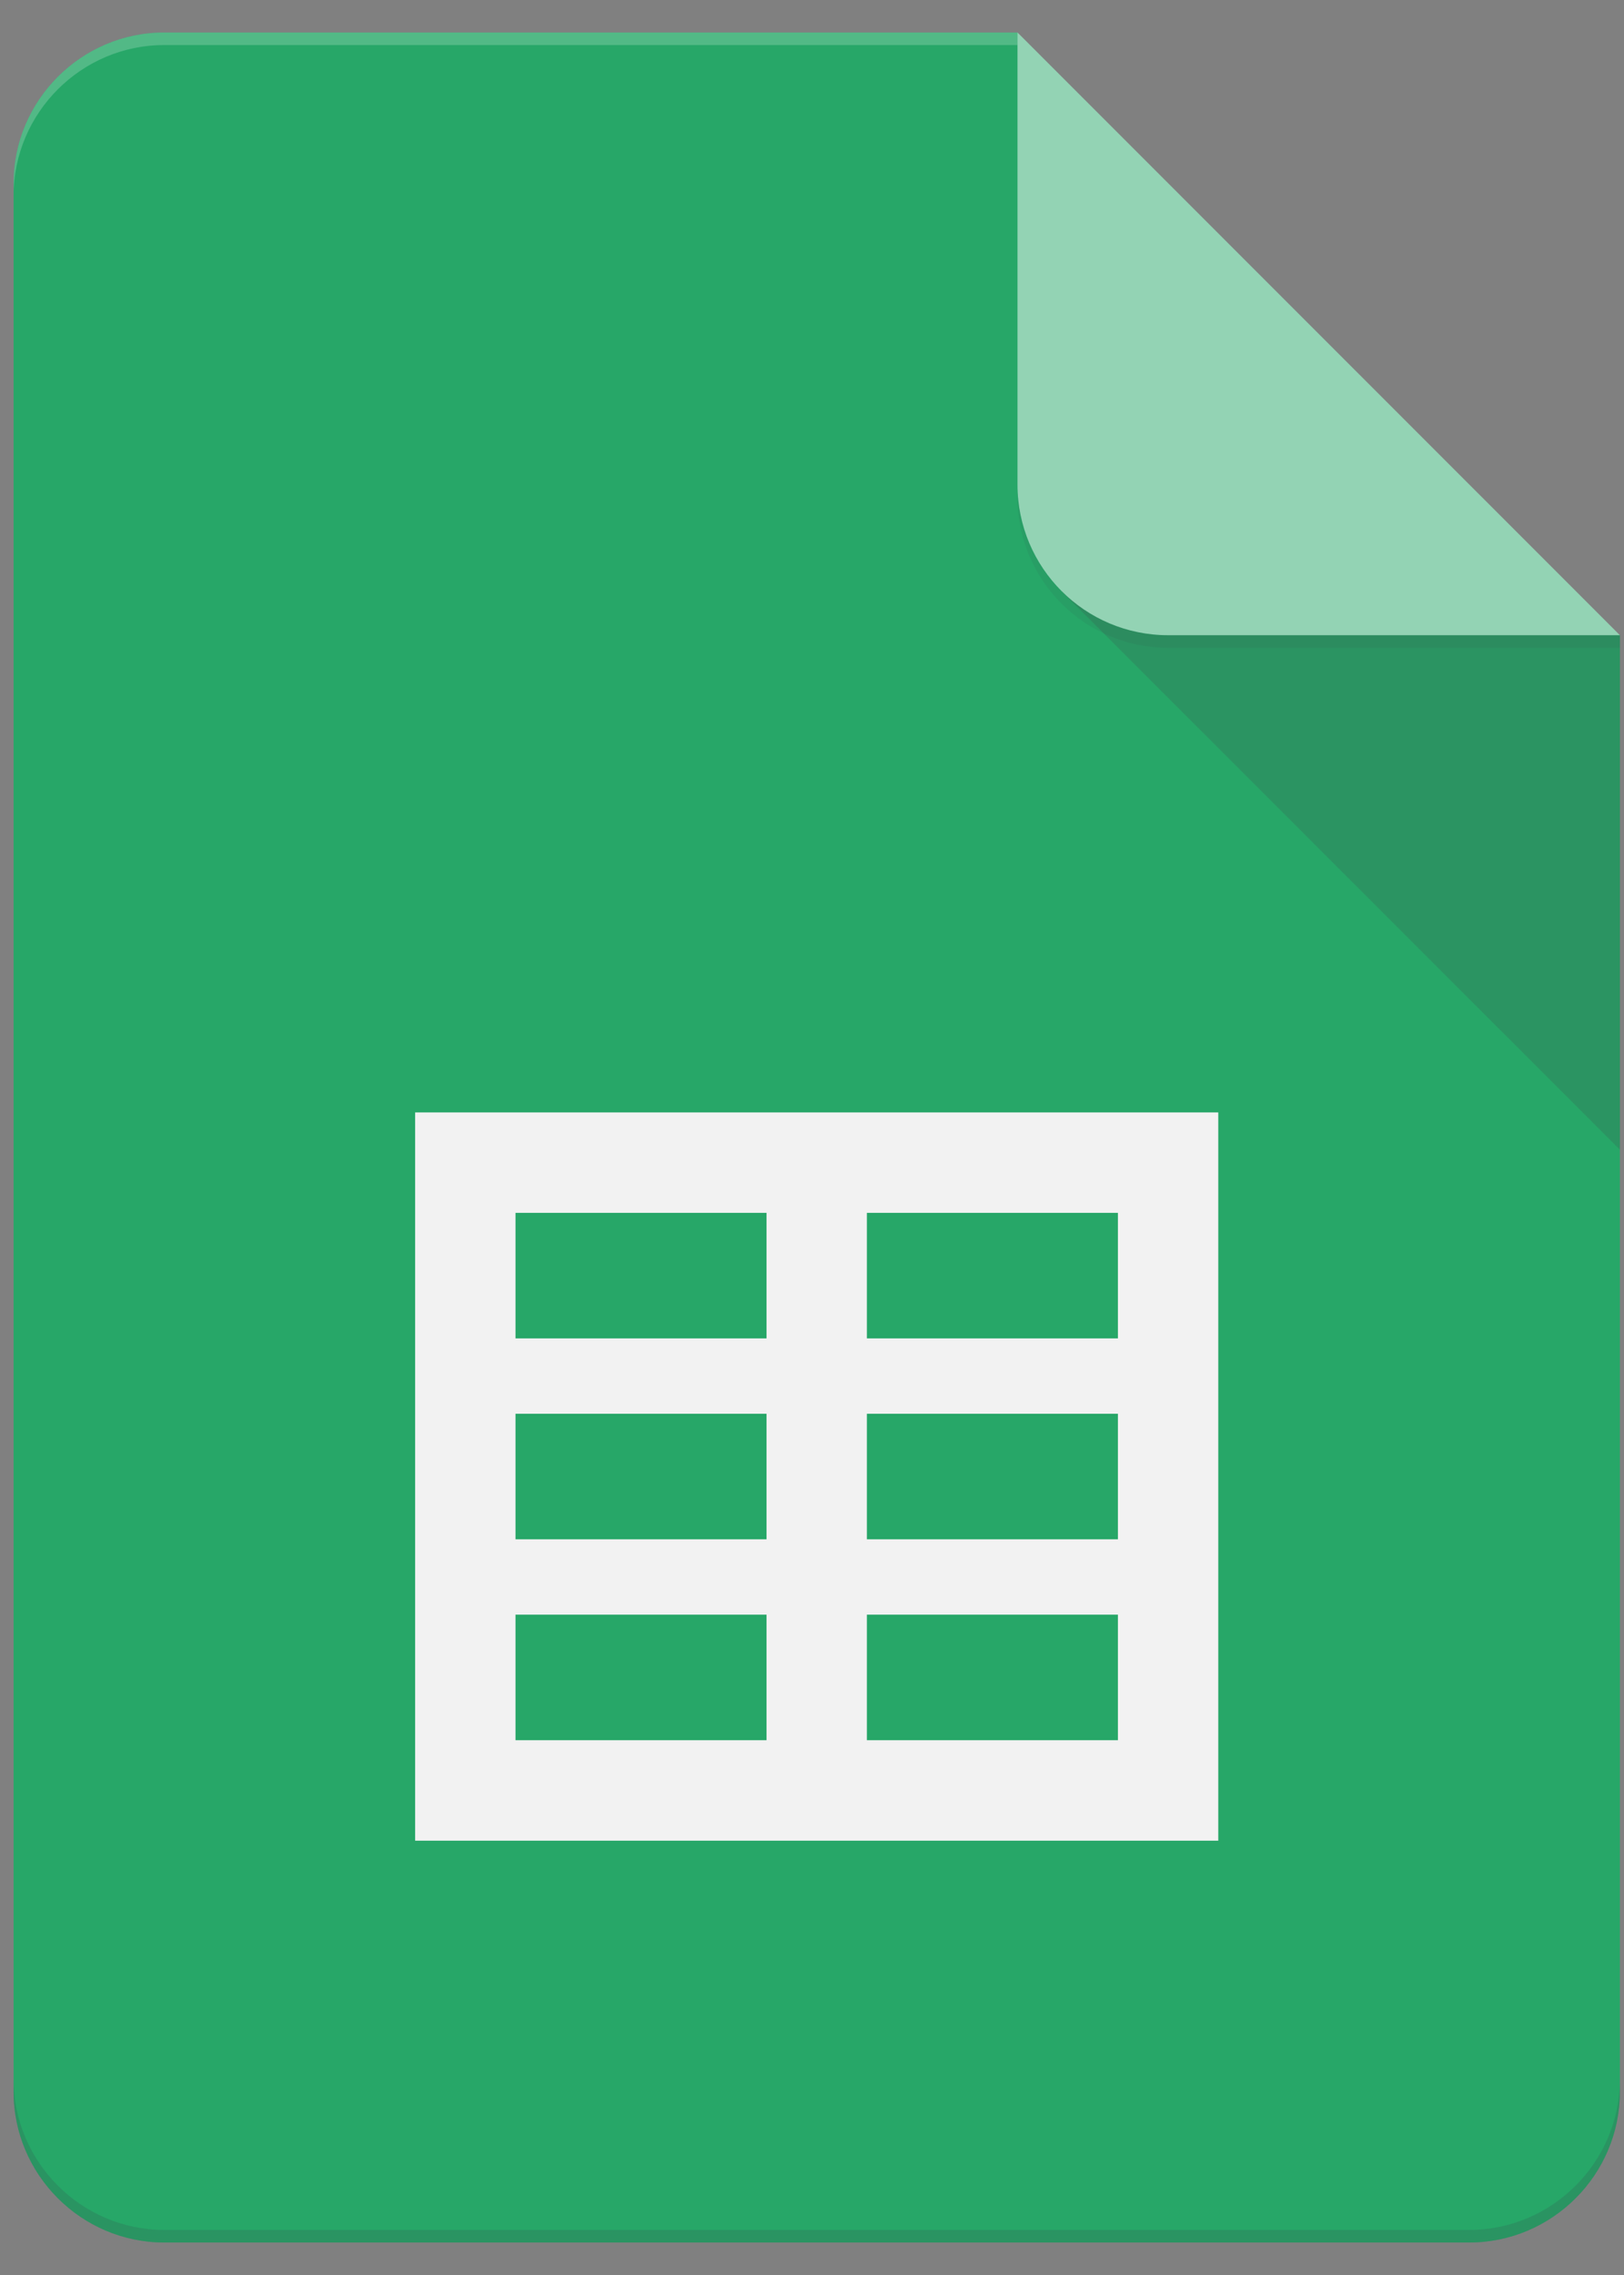 <svg width="30" height="42" viewBox="0 0 30 42" fill="none" xmlns="http://www.w3.org/2000/svg">
<rect x="0" y="0" width="30" height="42" fill="#808080" stroke="none"/>
<path d="M18.796 0.6H3.033C1.503 0.6 0.251 1.852 0.251 3.382V38.618C0.251 40.148 1.503 41.4 3.033 41.4H27.142C28.672 41.4 29.924 40.148 29.924 38.618V11.727L23.433 7.091L18.796 0.6Z" fill="#0F9D58"/>
<path d="M7.669 20.537V33.982H22.505V20.537H7.669ZM14.16 32.127H9.523V29.809H14.16V32.127ZM14.16 28.418H9.523V26.1H14.16V28.418ZM14.16 24.709H9.523V22.391H14.16V24.709ZM20.651 32.127H16.014V29.809H20.651V32.127ZM20.651 28.418H16.014V26.1H20.651V28.418ZM20.651 24.709H16.014V22.391H20.651V24.709Z" fill="#F1F1F1"/>
<path d="M19.61 10.914L29.924 21.225V11.727L19.61 10.914Z" fill="url(#paint0_linear_231_404)"/>
<path d="M18.796 0.6V8.946C18.796 10.482 20.041 11.727 21.578 11.727H29.924L18.796 0.6Z" fill="#87CEAC"/>
<path d="M3.033 0.6C1.503 0.6 0.251 1.852 0.251 3.382V3.614C0.251 2.084 1.503 0.832 3.033 0.832H18.796V0.6H3.033Z" fill="white" fill-opacity="0.2"/>
<path d="M27.142 41.168H3.033C1.503 41.168 0.251 39.916 0.251 38.386V38.618C0.251 40.148 1.503 41.4 3.033 41.4H27.142C28.672 41.4 29.924 40.148 29.924 38.618V38.386C29.924 39.916 28.672 41.168 27.142 41.168Z" fill="#263238" fill-opacity="0.2"/>
<path d="M21.578 11.727C20.041 11.727 18.796 10.482 18.796 8.945V9.177C18.796 10.714 20.041 11.959 21.578 11.959H29.924V11.727H21.578Z" fill="#263238" fill-opacity="0.1"/>
<path d="M18.796 0.6H3.033C1.503 0.6 0.251 1.852 0.251 3.382V38.618C0.251 40.148 1.503 41.4 3.033 41.4H27.142C28.672 41.4 29.924 40.148 29.924 38.618V11.727L18.796 0.6Z" fill="url(#paint1_radial_231_404)"/>
<defs>
<linearGradient id="paint0_linear_231_404" x1="535.345" y1="99.447" x2="535.345" y2="1042.18" gradientUnits="userSpaceOnUse">
<stop stop-color="#263238" stop-opacity="0.2"/>
<stop offset="1" stop-color="#263238" stop-opacity="0.02"/>
</linearGradient>
<radialGradient id="paint1_radial_231_404" cx="0" cy="0" r="1" gradientUnits="userSpaceOnUse" gradientTransform="translate(94.256 81.239) scale(4784.68 4784.68)">
<stop stop-color="white" stop-opacity="0.1"/>
<stop offset="1" stop-color="white" stop-opacity="0"/>
</radialGradient>
</defs>
</svg>
